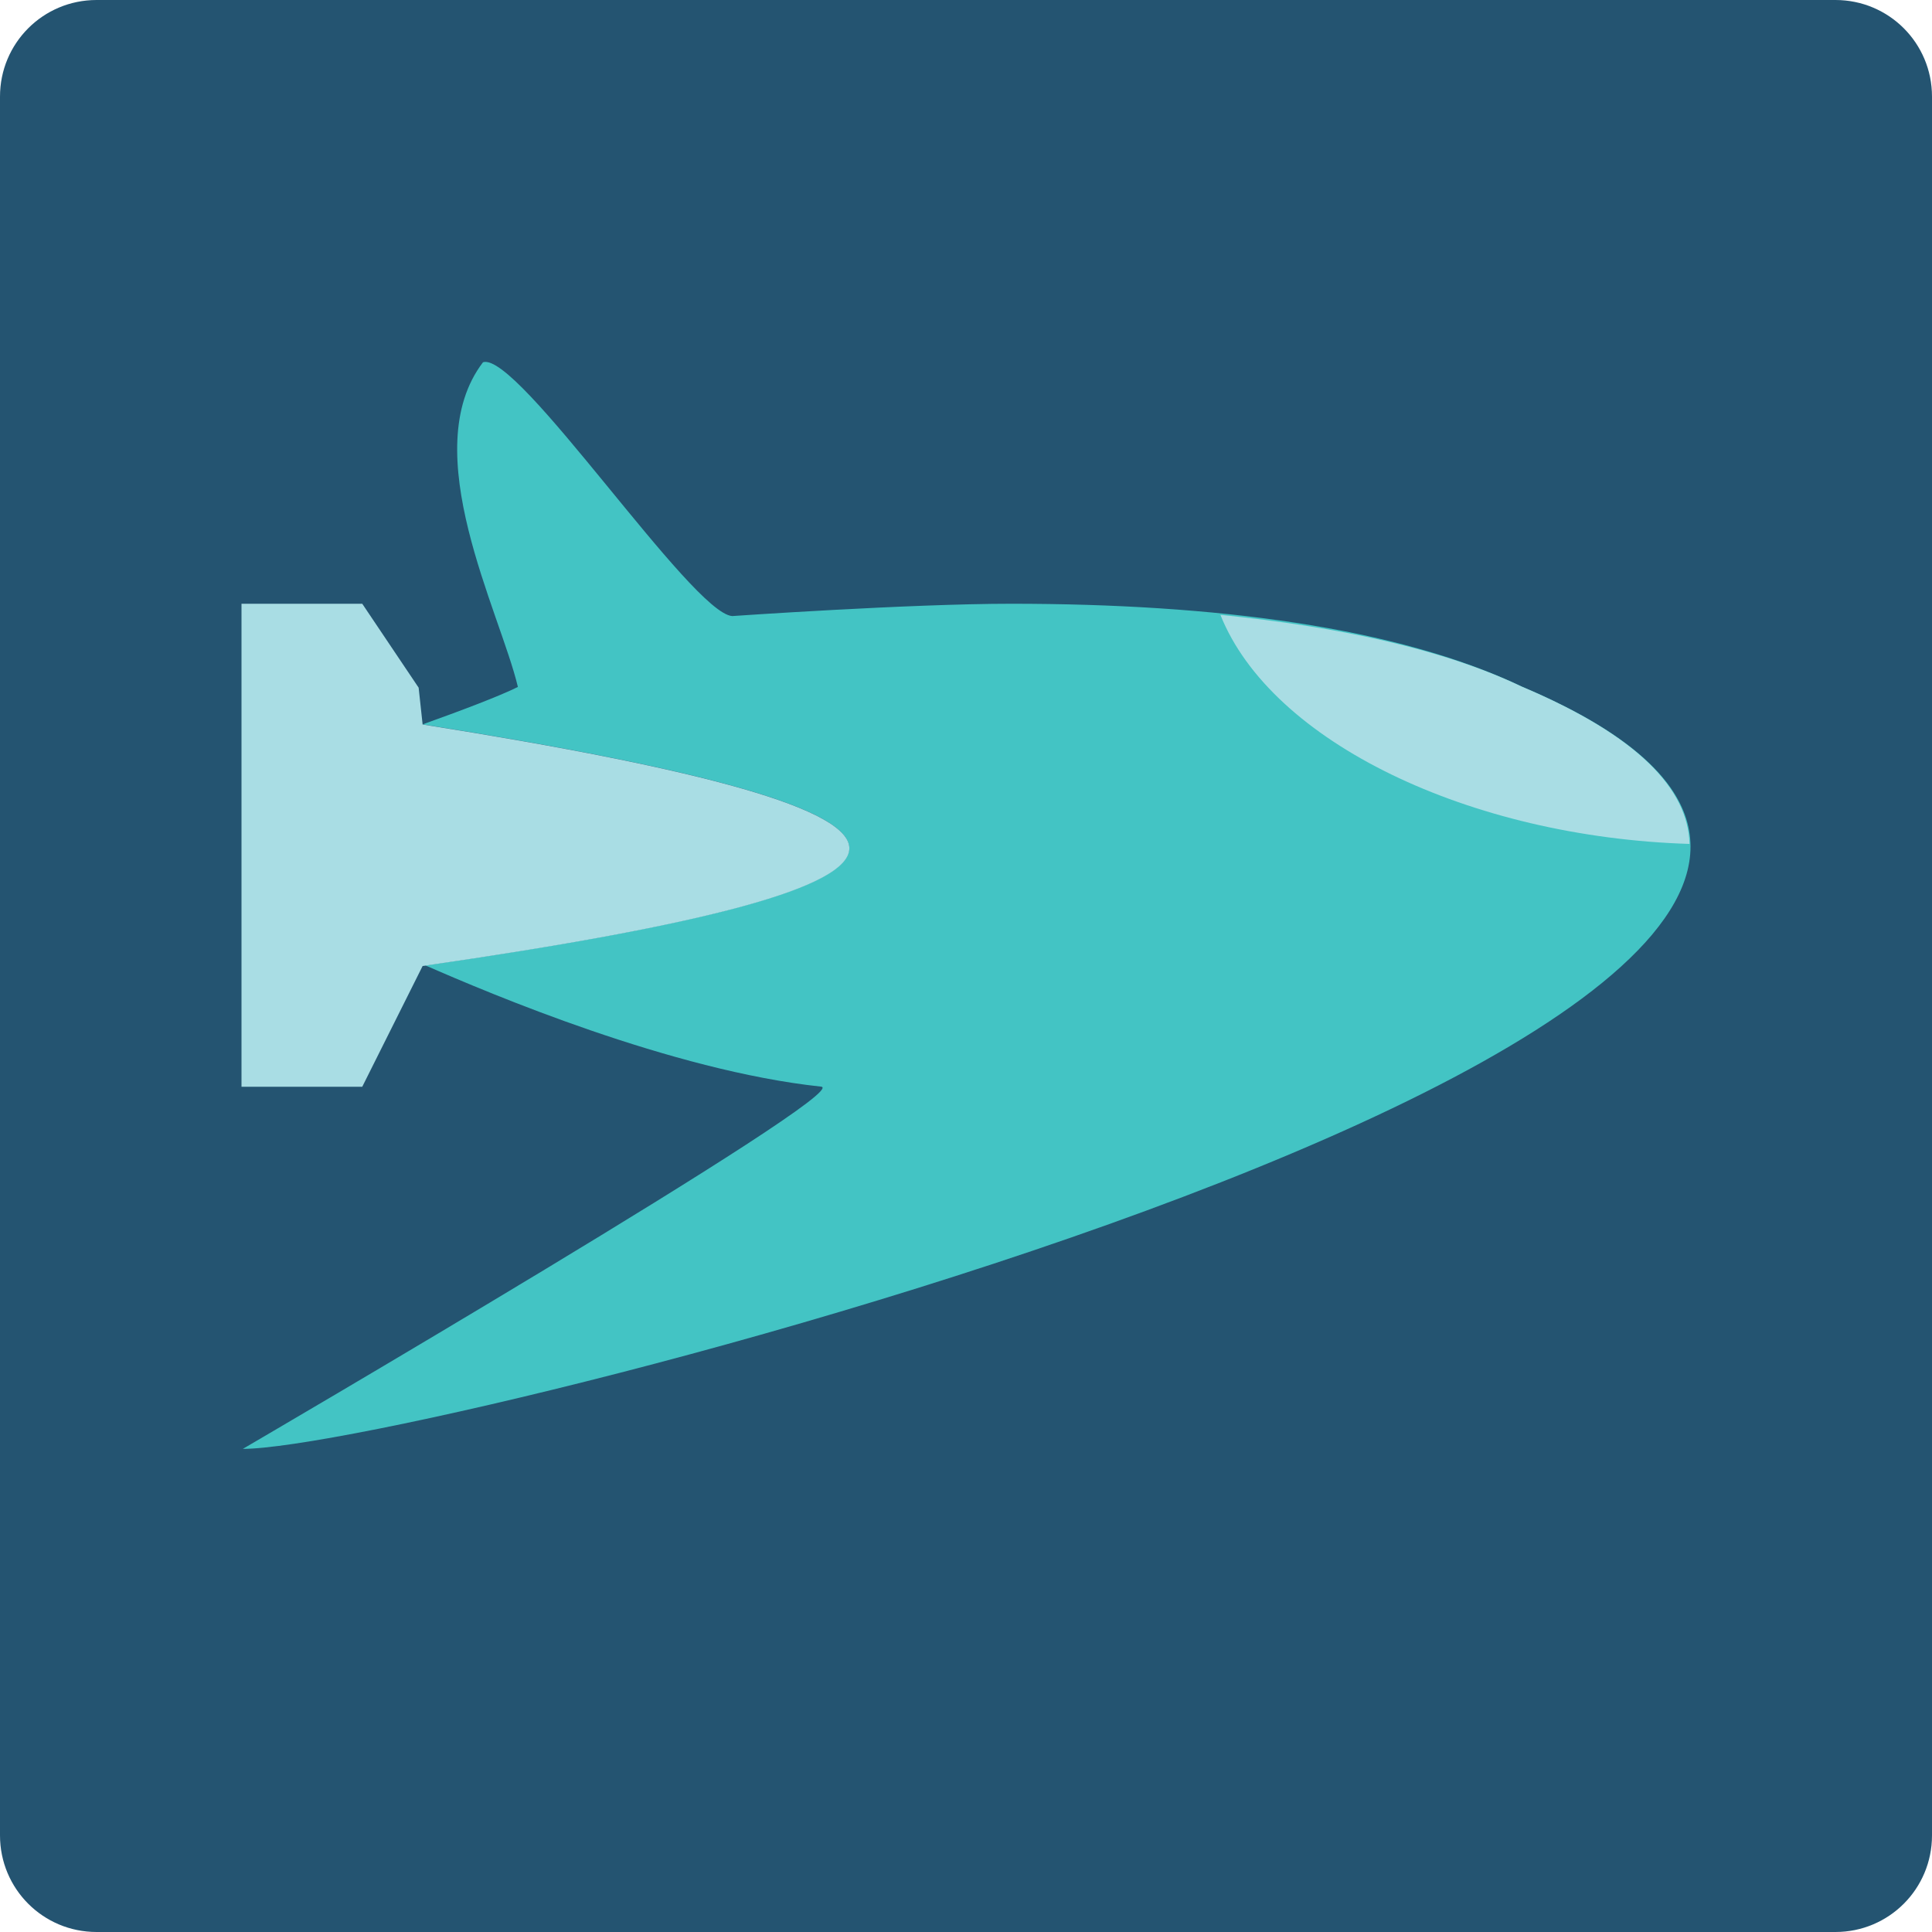 <?xml version="1.0" encoding="UTF-8" standalone="no"?>
<svg xmlns="http://www.w3.org/2000/svg" height="16" width="16" version="1">
 <path fill="#245471" d="m16 15.2v-14.4c0-0.443-0.357-0.8-0.8-0.8h-14.4c-0.443 0-0.8 0.357-0.8 0.8v14.4c0 0.443 0.357 0.8 0.8 0.8h14.4c0.443 0 0.8-0.357 0.8-0.8z"/>
 <path d="m4 3c-0.561 0.736 0.142 2.067 0.289 2.689-0.152 0.076-0.489 0.203-0.789 0.31 4.703 0.746 4.709 1.318 0.023 1.996 0.53 0.232 2.039 0.872 3.277 1.004 0.295 0.032-4.789 3-4.789 3 1.485 0.001 16.581-3.783 10.59-6.314-1.03-0.492-2.541-0.685-4.225-0.685-0.846 0-2.312 0.102-2.312 0.102-0.337-0.023-1.776-2.196-2.064-2.102z" fill="#43c4c4"/>
 <path d="m10.107 5.092c0.419 1.052 2.062 1.841 3.885 1.897-0.013-0.453-0.422-0.894-1.39-1.303-0.658-0.314-1.525-0.496-2.495-0.594z" fill="#a9dde4"/>
 <path d="m2 5v4h1l0.5-1c4.712-0.679 4.712-1.253 0-2l-0.033-0.305-0.467-0.695h-1z" fill="#a9dde4"/>
</svg>
